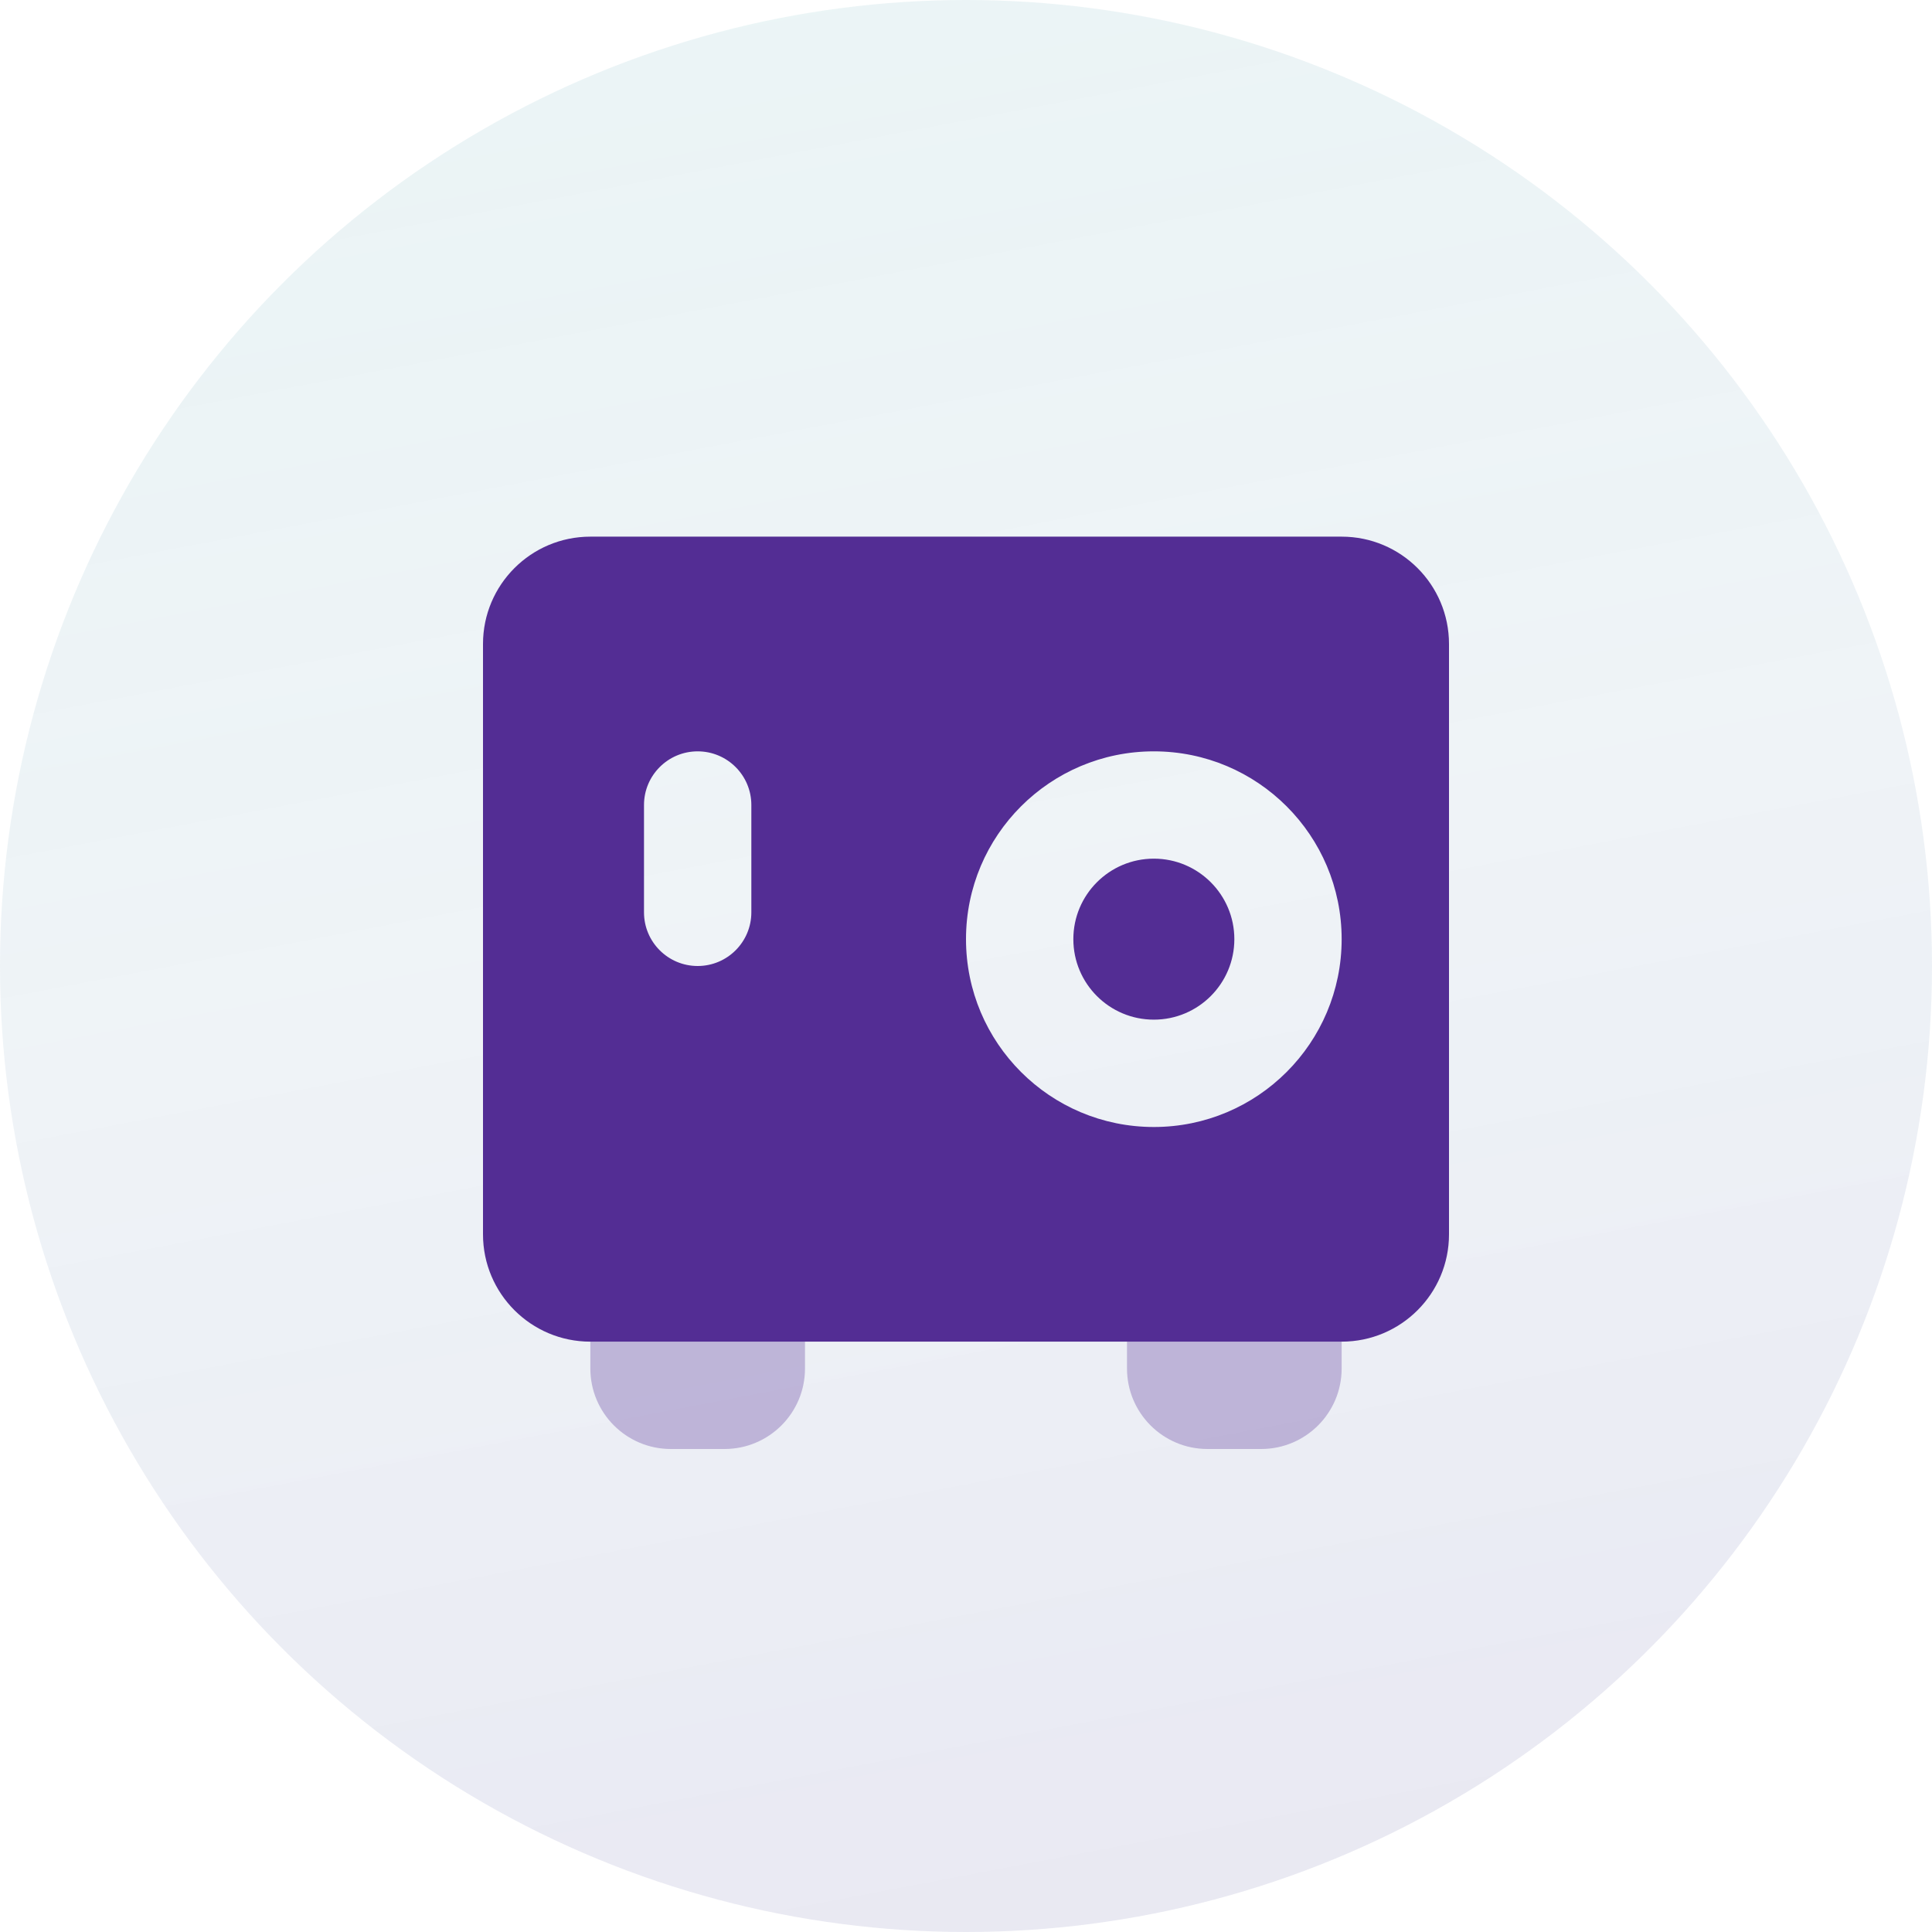 <svg width="48" height="48" viewBox="0 0 48 48" fill="none" xmlns="http://www.w3.org/2000/svg">
<circle cx="24" cy="24" r="24" fill="url(#paint0_linear_111_2459)" fill-opacity="0.3"/>
<path opacity="0.3" fill-rule="evenodd" clip-rule="evenodd" d="M16.667 29.333C15.562 29.333 14.667 30.229 14.667 31.333V34C14.667 35.105 15.562 36 16.667 36H18C19.105 36 20 35.105 20 34V31.333C20 30.229 19.105 29.333 18 29.333H16.667ZM30 29.333C28.895 29.333 28 30.229 28 31.333V34C28 35.105 28.895 36 30 36H31.333C32.438 36 33.333 35.105 33.333 34V31.333C33.333 30.229 32.438 29.333 31.333 29.333H30Z" fill="#532D94"/>
<path fill-rule="evenodd" clip-rule="evenodd" d="M14.667 13.333C13.194 13.333 12 14.527 12 16V30.667C12 32.139 13.194 33.333 14.667 33.333H33.333C34.806 33.333 36 32.139 36 30.667V16C36 14.527 34.806 13.333 33.333 13.333H14.667ZM33.333 23.333C33.333 25.911 31.244 28 28.667 28C26.089 28 24 25.911 24 23.333C24 20.756 26.089 18.667 28.667 18.667C31.244 18.667 33.333 20.756 33.333 23.333ZM28.667 25.333C29.771 25.333 30.667 24.438 30.667 23.333C30.667 22.229 29.771 21.333 28.667 21.333C27.562 21.333 26.667 22.229 26.667 23.333C26.667 24.438 27.562 25.333 28.667 25.333ZM17.333 18.667C16.597 18.667 16 19.264 16 20V22.667C16 23.403 16.597 24 17.333 24C18.07 24 18.667 23.403 18.667 22.667V20C18.667 19.264 18.07 18.667 17.333 18.667Z" fill="#532D94"/>
<defs>
<linearGradient id="paint0_linear_111_2459" x1="0" y1="0" x2="9.444" y2="49.673" gradientUnits="userSpaceOnUse">
<stop offset="0.006" stop-color="#4DA6AE" stop-opacity="0.4"/>
<stop offset="0.519" stop-color="#4B7EA5" stop-opacity="0.3"/>
<stop offset="1" stop-color="#494899" stop-opacity="0.4"/>
</linearGradient>
</defs>
</svg>
